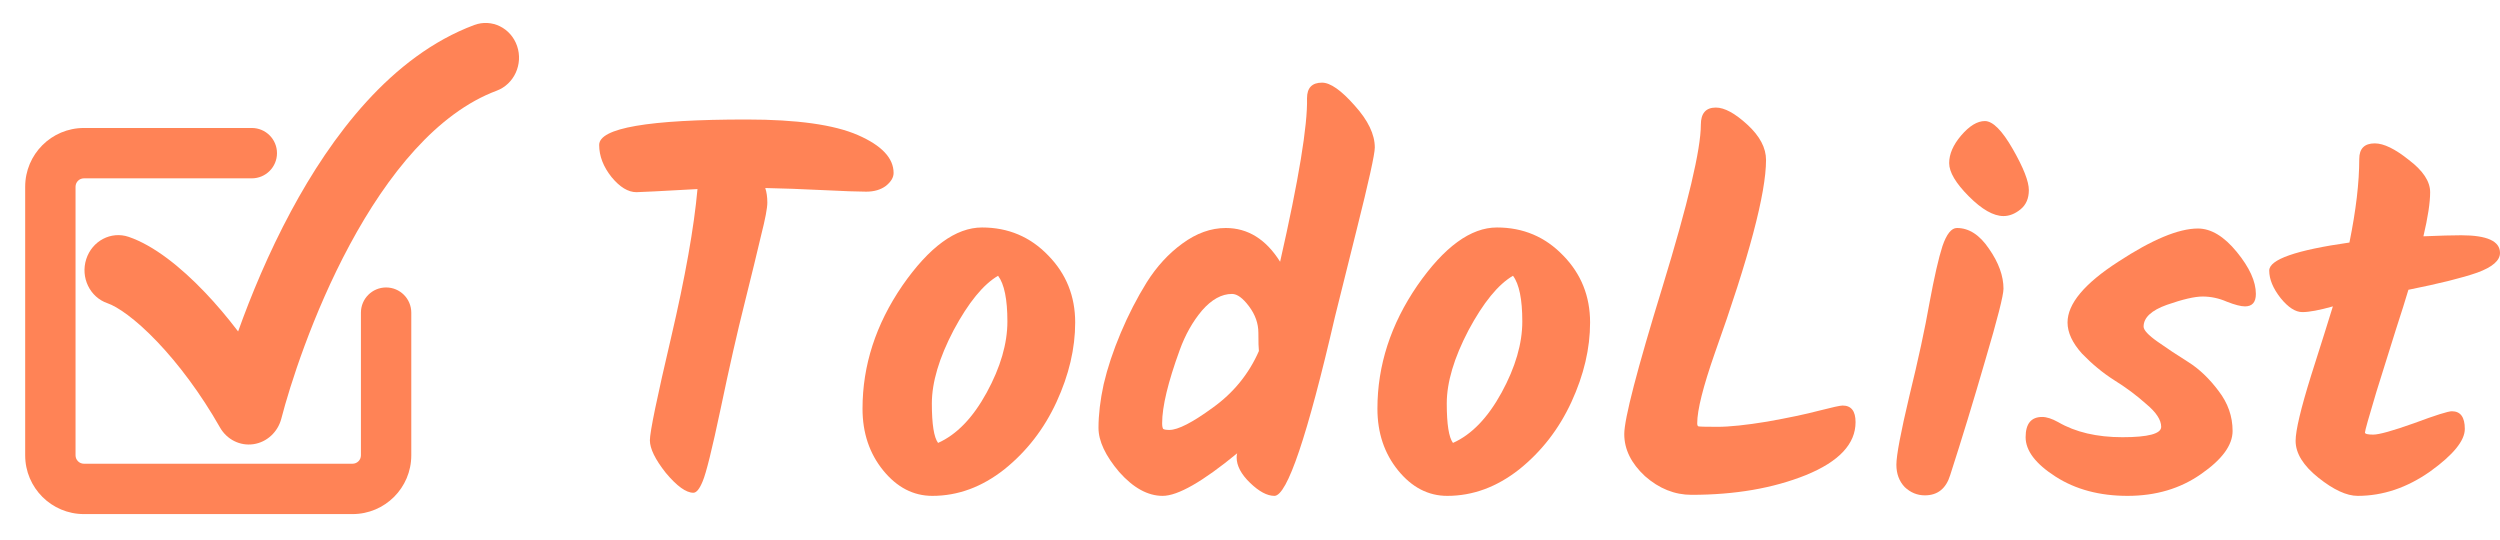 <svg width="514" height="111" viewBox="0 0 514 111" fill="none" xmlns="http://www.w3.org/2000/svg">
<g clip-path="url(#clip0_108_3299)">
<path fill-rule="evenodd" clip-rule="evenodd" d="M17.257 36.667C16.304 36.667 15.531 37.44 15.531 38.393V93.616C15.531 94.569 16.304 95.342 17.257 95.342H72.48C73.433 95.342 74.206 94.569 74.206 93.616V64.279C74.206 61.42 76.524 59.102 79.383 59.102C82.243 59.102 84.56 61.42 84.56 64.279V93.616C84.56 100.288 79.152 105.696 72.48 105.696H17.257C10.586 105.696 5.177 100.288 5.177 93.616V38.393C5.177 31.721 10.586 26.313 17.257 26.313H51.772C54.631 26.313 56.949 28.631 56.949 31.49C56.949 34.35 54.631 36.667 51.772 36.667H17.257Z" fill="#FF8356"/>
<path fill-rule="evenodd" clip-rule="evenodd" d="M106.315 9.466C107.588 13.195 105.706 17.308 102.112 18.65C89.904 23.211 79.716 35.806 71.895 50.351C64.213 64.635 59.569 79.383 57.848 86.044C57.127 88.839 54.865 90.92 52.11 91.323C49.355 91.727 46.645 90.374 45.233 87.892C41.258 80.9 36.663 74.809 32.312 70.248C27.782 65.5 24.11 63.031 22.091 62.341C18.475 61.105 16.522 57.05 17.729 53.283C18.937 49.517 22.848 47.465 26.464 48.701C31.6 50.456 37.131 54.861 42.14 60.112C44.419 62.501 46.715 65.198 48.958 68.146C51.584 60.796 55.199 52.046 59.851 43.395C68.107 28.043 80.41 11.53 97.502 5.144C101.096 3.801 105.042 5.736 106.315 9.466Z" fill="#FF8356"/>
</g>
<path d="M143.403 38.872C135.743 39.299 131.559 39.512 130.85 39.512C129.148 39.512 127.445 38.48 125.743 36.417C124.041 34.282 123.19 32.077 123.19 29.8C123.19 26.313 133.297 24.57 153.51 24.57C163.864 24.57 171.488 25.637 176.382 27.772C181.276 29.906 183.723 32.504 183.723 35.563C183.723 36.488 183.191 37.378 182.127 38.231C181.063 39.014 179.715 39.406 178.084 39.406C176.453 39.406 173.474 39.299 169.148 39.085C164.822 38.872 160.885 38.73 157.339 38.658C157.623 39.512 157.765 40.508 157.765 41.647C157.765 42.785 157.339 45.027 156.488 48.371C155.708 51.715 154.573 56.376 153.084 62.353C151.595 68.259 149.963 75.445 148.19 83.913C146.417 92.309 145.176 97.325 144.467 98.962C143.829 100.527 143.19 101.31 142.552 101.31C141.063 101.31 139.183 99.958 136.914 97.254C134.715 94.479 133.616 92.238 133.616 90.53C133.616 88.822 135.07 81.778 137.977 69.397C140.885 56.945 142.694 46.77 143.403 38.872Z" fill="#FF8356"/>
<path d="M192.866 91.064C196.696 89.356 200.029 85.905 202.866 80.711C205.703 75.516 207.121 70.642 207.121 66.088C207.121 61.535 206.483 58.404 205.206 56.696C202.157 58.475 199.107 62.211 196.057 67.903C193.079 73.595 191.589 78.612 191.589 82.952C191.589 87.221 192.015 89.925 192.866 91.064ZM177.334 84.019C177.334 75.125 180.064 66.693 185.525 58.724C191.057 50.755 196.518 46.77 201.908 46.77C207.299 46.77 211.838 48.691 215.526 52.533C219.214 56.305 221.058 60.894 221.058 66.302C221.058 71.638 219.781 77.082 217.228 82.632C214.674 88.182 211.093 92.807 206.483 96.507C201.873 100.136 196.944 101.95 191.696 101.95C187.795 101.95 184.426 100.207 181.589 96.721C178.752 93.234 177.334 89 177.334 84.019Z" fill="#FF8356"/>
<path d="M271.809 16.992C273.511 16.992 275.745 18.557 278.511 21.688C281.277 24.748 282.66 27.629 282.66 30.333C282.66 31.685 281.419 37.306 278.936 47.197C276.454 57.087 274.965 63.064 274.468 65.128C268.794 89.676 264.645 101.95 262.021 101.95C260.532 101.95 258.865 101.061 257.021 99.282C255.177 97.503 254.255 95.76 254.255 94.052C254.255 93.697 254.291 93.412 254.362 93.198C247.269 99.033 242.163 101.95 239.042 101.95C235.993 101.95 233.014 100.314 230.106 97.041C227.269 93.697 225.851 90.672 225.851 87.969C225.851 85.265 226.205 82.276 226.914 79.003C227.695 75.659 228.865 72.137 230.425 68.437C231.985 64.737 233.758 61.285 235.744 58.084C237.801 54.81 240.248 52.142 243.085 50.079C245.993 47.944 248.971 46.877 252.021 46.877C256.56 46.877 260.284 49.189 263.191 53.814C267.021 36.951 268.865 25.744 268.723 20.194C268.723 18.059 269.752 16.992 271.809 16.992ZM240.425 88.395C242.198 88.395 245.177 86.866 249.361 83.806C253.617 80.746 256.773 76.868 258.83 72.172C258.759 71.603 258.723 70.358 258.723 68.437C258.723 66.515 258.085 64.701 256.808 62.993C255.532 61.285 254.362 60.432 253.298 60.432C251.17 60.432 249.113 61.57 247.127 63.847C245.213 66.124 243.688 68.828 242.553 71.959C240.142 78.576 238.936 83.593 238.936 87.008C238.936 87.577 239.007 87.969 239.149 88.182C239.361 88.324 239.787 88.395 240.425 88.395Z" fill="#FF8356"/>
<path d="M298.73 91.064C302.56 89.356 305.893 85.905 308.73 80.711C311.567 75.516 312.986 70.642 312.986 66.088C312.986 61.535 312.347 58.404 311.071 56.696C308.021 58.475 304.971 62.211 301.922 67.903C298.943 73.595 297.454 78.612 297.454 82.952C297.454 87.221 297.879 89.925 298.73 91.064ZM283.198 84.019C283.198 75.125 285.929 66.693 291.39 58.724C296.922 50.755 302.383 46.77 307.773 46.77C313.163 46.77 317.702 48.691 321.39 52.533C325.078 56.305 326.922 60.894 326.922 66.302C326.922 71.638 325.645 77.082 323.092 82.632C320.539 88.182 316.957 92.807 312.347 96.507C307.737 100.136 302.808 101.95 297.56 101.95C293.659 101.95 290.29 100.207 287.454 96.721C284.617 93.234 283.198 89 283.198 84.019Z" fill="#FF8356"/>
<path d="M352.779 22.115C354.552 22.115 356.715 23.289 359.269 25.637C361.822 27.985 363.098 30.404 363.098 32.895C363.098 39.726 359.588 52.96 352.566 72.599C350.155 79.501 348.949 84.304 348.949 87.008C348.949 87.364 349.02 87.577 349.162 87.648C349.304 87.719 350.616 87.755 353.098 87.755C355.581 87.755 358.985 87.399 363.311 86.688C367.708 85.905 371.255 85.158 373.95 84.446C376.716 83.735 378.347 83.379 378.843 83.379C380.616 83.379 381.503 84.517 381.503 86.794C381.503 91.277 378.099 94.906 371.29 97.681C364.552 100.385 356.715 101.737 347.779 101.737C344.304 101.737 341.112 100.456 338.205 97.895C335.368 95.262 333.949 92.38 333.949 89.249C333.949 86.118 336.573 76.015 341.822 58.937C347.07 41.789 349.694 30.689 349.694 25.637C349.694 23.289 350.722 22.115 352.779 22.115Z" fill="#FF8356"/>
<path d="M400.748 33.535C400.748 31.685 401.563 29.8 403.194 27.878C404.897 25.886 406.528 24.89 408.088 24.89C409.719 24.89 411.634 26.811 413.833 30.654C416.031 34.496 417.131 37.306 417.131 39.085C417.131 40.793 416.563 42.109 415.429 43.034C414.294 43.959 413.124 44.422 411.918 44.422C409.861 44.422 407.485 43.07 404.79 40.366C402.095 37.662 400.748 35.385 400.748 33.535ZM402.343 46.877C404.826 46.877 407.024 48.3 408.939 51.146C410.925 53.992 411.918 56.732 411.918 59.364C411.918 60.716 410.677 65.59 408.194 73.987C405.783 82.312 403.372 90.21 400.96 97.681C400.109 100.456 398.372 101.844 395.748 101.844C394.187 101.844 392.804 101.274 391.599 100.136C390.464 98.926 389.896 97.397 389.896 95.546C389.896 93.625 390.783 88.929 392.556 81.458C394.4 73.915 395.783 67.512 396.705 62.246C397.698 56.91 398.584 53.032 399.365 50.612C400.216 48.122 401.209 46.877 402.343 46.877Z" fill="#FF8356"/>
<path d="M451.893 46.983C454.588 46.983 457.248 48.584 459.872 51.786C462.496 54.988 463.808 57.87 463.808 60.432C463.808 62.139 463.064 62.993 461.574 62.993C460.723 62.993 459.482 62.673 457.851 62.033C456.22 61.321 454.553 60.965 452.851 60.965C451.22 60.965 448.773 61.535 445.51 62.673C442.319 63.812 440.723 65.306 440.723 67.156C440.723 67.867 441.68 68.899 443.595 70.251C445.51 71.603 447.603 72.99 449.872 74.414C452.142 75.837 454.234 77.829 456.149 80.391C458.064 82.881 459.021 85.62 459.021 88.609C459.021 91.526 456.858 94.479 452.532 97.468C448.276 100.456 443.241 101.95 437.425 101.95C431.68 101.95 426.751 100.634 422.638 98.001C418.524 95.369 416.467 92.665 416.467 89.89C416.467 87.115 417.602 85.727 419.872 85.727C420.794 85.727 421.893 86.083 423.17 86.794C426.716 88.858 431.113 89.89 436.361 89.89C441.68 89.89 444.34 89.178 444.34 87.755C444.34 86.332 443.312 84.767 441.255 83.059C439.269 81.28 437.07 79.643 434.659 78.149C432.319 76.655 430.12 74.841 428.063 72.706C426.077 70.5 425.085 68.365 425.085 66.302C425.085 62.46 428.56 58.297 435.51 53.814C442.461 49.26 447.922 46.983 451.893 46.983Z" fill="#FF8356"/>
<path d="M495.17 59.578C494.603 61.499 493.752 64.203 492.617 67.689C491.553 71.105 490.205 75.41 488.574 80.604C487.014 85.798 486.234 88.573 486.234 88.929C486.234 89.214 486.801 89.356 487.936 89.356C489.142 89.356 491.943 88.573 496.34 87.008C500.737 85.371 503.326 84.553 504.106 84.553C505.879 84.553 506.766 85.763 506.766 88.182C506.766 90.601 504.39 93.519 499.638 96.934C494.886 100.278 489.922 101.95 484.744 101.95C482.475 101.95 479.78 100.705 476.659 98.215C473.539 95.724 471.978 93.198 471.978 90.637C471.978 88.502 473.042 84.019 475.17 77.189C477.368 70.287 478.858 65.555 479.638 62.993C476.872 63.776 474.78 64.167 473.361 64.167C471.943 64.167 470.453 63.207 468.893 61.285C467.333 59.293 466.553 57.408 466.553 55.629C466.553 53.352 472.049 51.431 483.042 49.865C484.39 43.248 485.064 37.52 485.064 32.681C485.064 30.547 486.127 29.479 488.255 29.479C490.099 29.479 492.439 30.618 495.276 32.895C498.184 35.101 499.638 37.306 499.638 39.512C499.638 41.647 499.177 44.671 498.255 48.584C501.659 48.442 504.248 48.371 506.021 48.371C511.34 48.371 514 49.581 514 52C514 53.565 512.44 54.917 509.319 56.056C506.269 57.123 501.553 58.297 495.17 59.578Z" fill="#FF8356"/>
<defs>
<clipPath id="clip0_108_3299">
<rect width="110.446" height="110.446" fill="white"/>
</clipPath>
</defs>
</svg>
